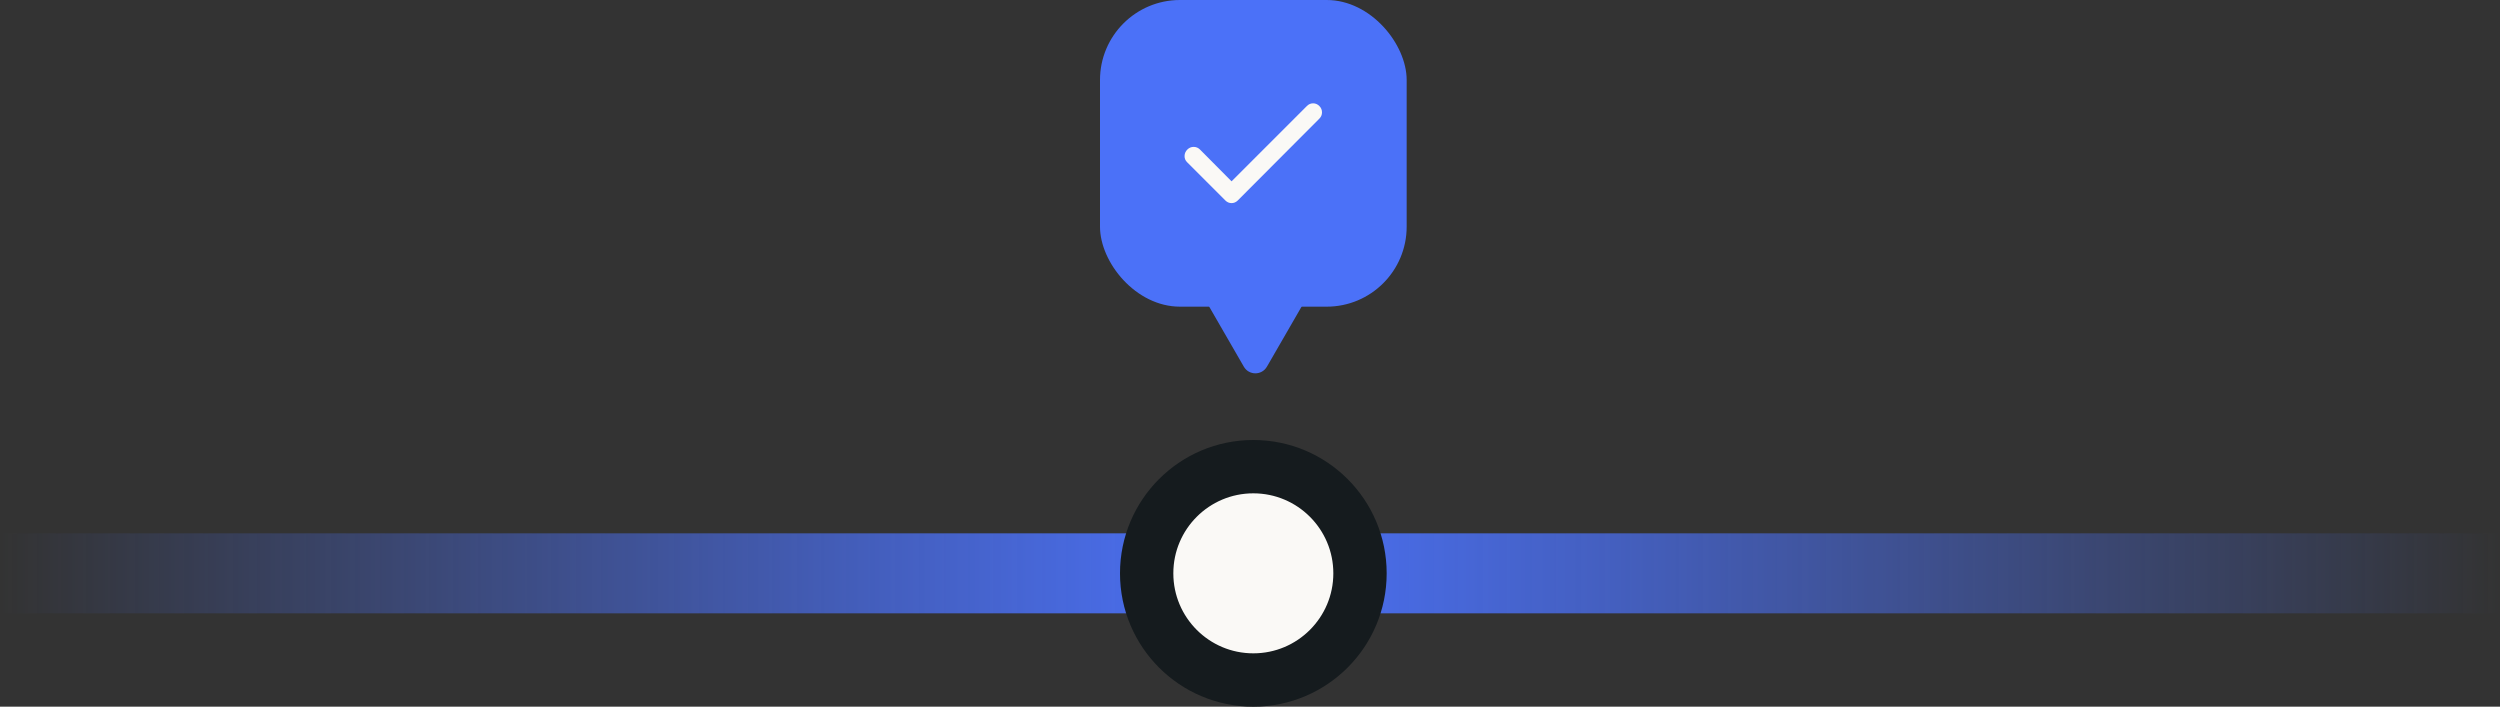 <svg width="375" height="106" viewBox="0 0 375 106" fill="none" xmlns="http://www.w3.org/2000/svg">
<rect x="0" y="0" width="375" height="106" fill="#333333" stroke="none"/>
<path d="M375 86H122H0" stroke="url(#paint0_linear_1898_104)" stroke-width="12"/>
<circle cx="188" cy="86" r="16" fill="#FAF9F6" stroke="#151B1E" stroke-width="8"/>
<rect x="165" width="46" height="46" rx="12" fill="#4B71F8"/>
<path d="M190.039 55C189.269 56.333 187.345 56.333 186.575 55L181.379 46C180.609 44.667 181.571 43 183.111 43L193.503 43C195.043 43 196.005 44.667 195.235 46L190.039 55Z" fill="#4B71F8"/>
<path d="M184.733 27.2L196.033 15.9C196.3 15.633 196.611 15.5 196.967 15.5C197.322 15.5 197.633 15.633 197.9 15.9C198.167 16.167 198.3 16.483 198.3 16.85C198.3 17.217 198.167 17.533 197.9 17.8L185.667 30.067C185.4 30.333 185.089 30.467 184.733 30.467C184.378 30.467 184.067 30.333 183.8 30.067L178.067 24.333C177.8 24.067 177.672 23.75 177.683 23.383C177.694 23.017 177.833 22.7 178.1 22.433C178.367 22.167 178.683 22.033 179.05 22.033C179.417 22.033 179.733 22.167 180 22.433L184.733 27.2Z" fill="#FAF9F6"/>
<defs>
<linearGradient id="paint0_linear_1898_104" x1="0" y1="86.5" x2="375" y2="86.5" gradientUnits="userSpaceOnUse">
<stop stop-color="#919191" stop-opacity="0"/>
<stop offset="0" stop-color="#4B71F8" stop-opacity="0"/>
<stop offset="0.5" stop-color="#4B71F8"/>
<stop offset="1" stop-color="#4B71F8" stop-opacity="0"/>
</linearGradient>
</defs>
</svg>
